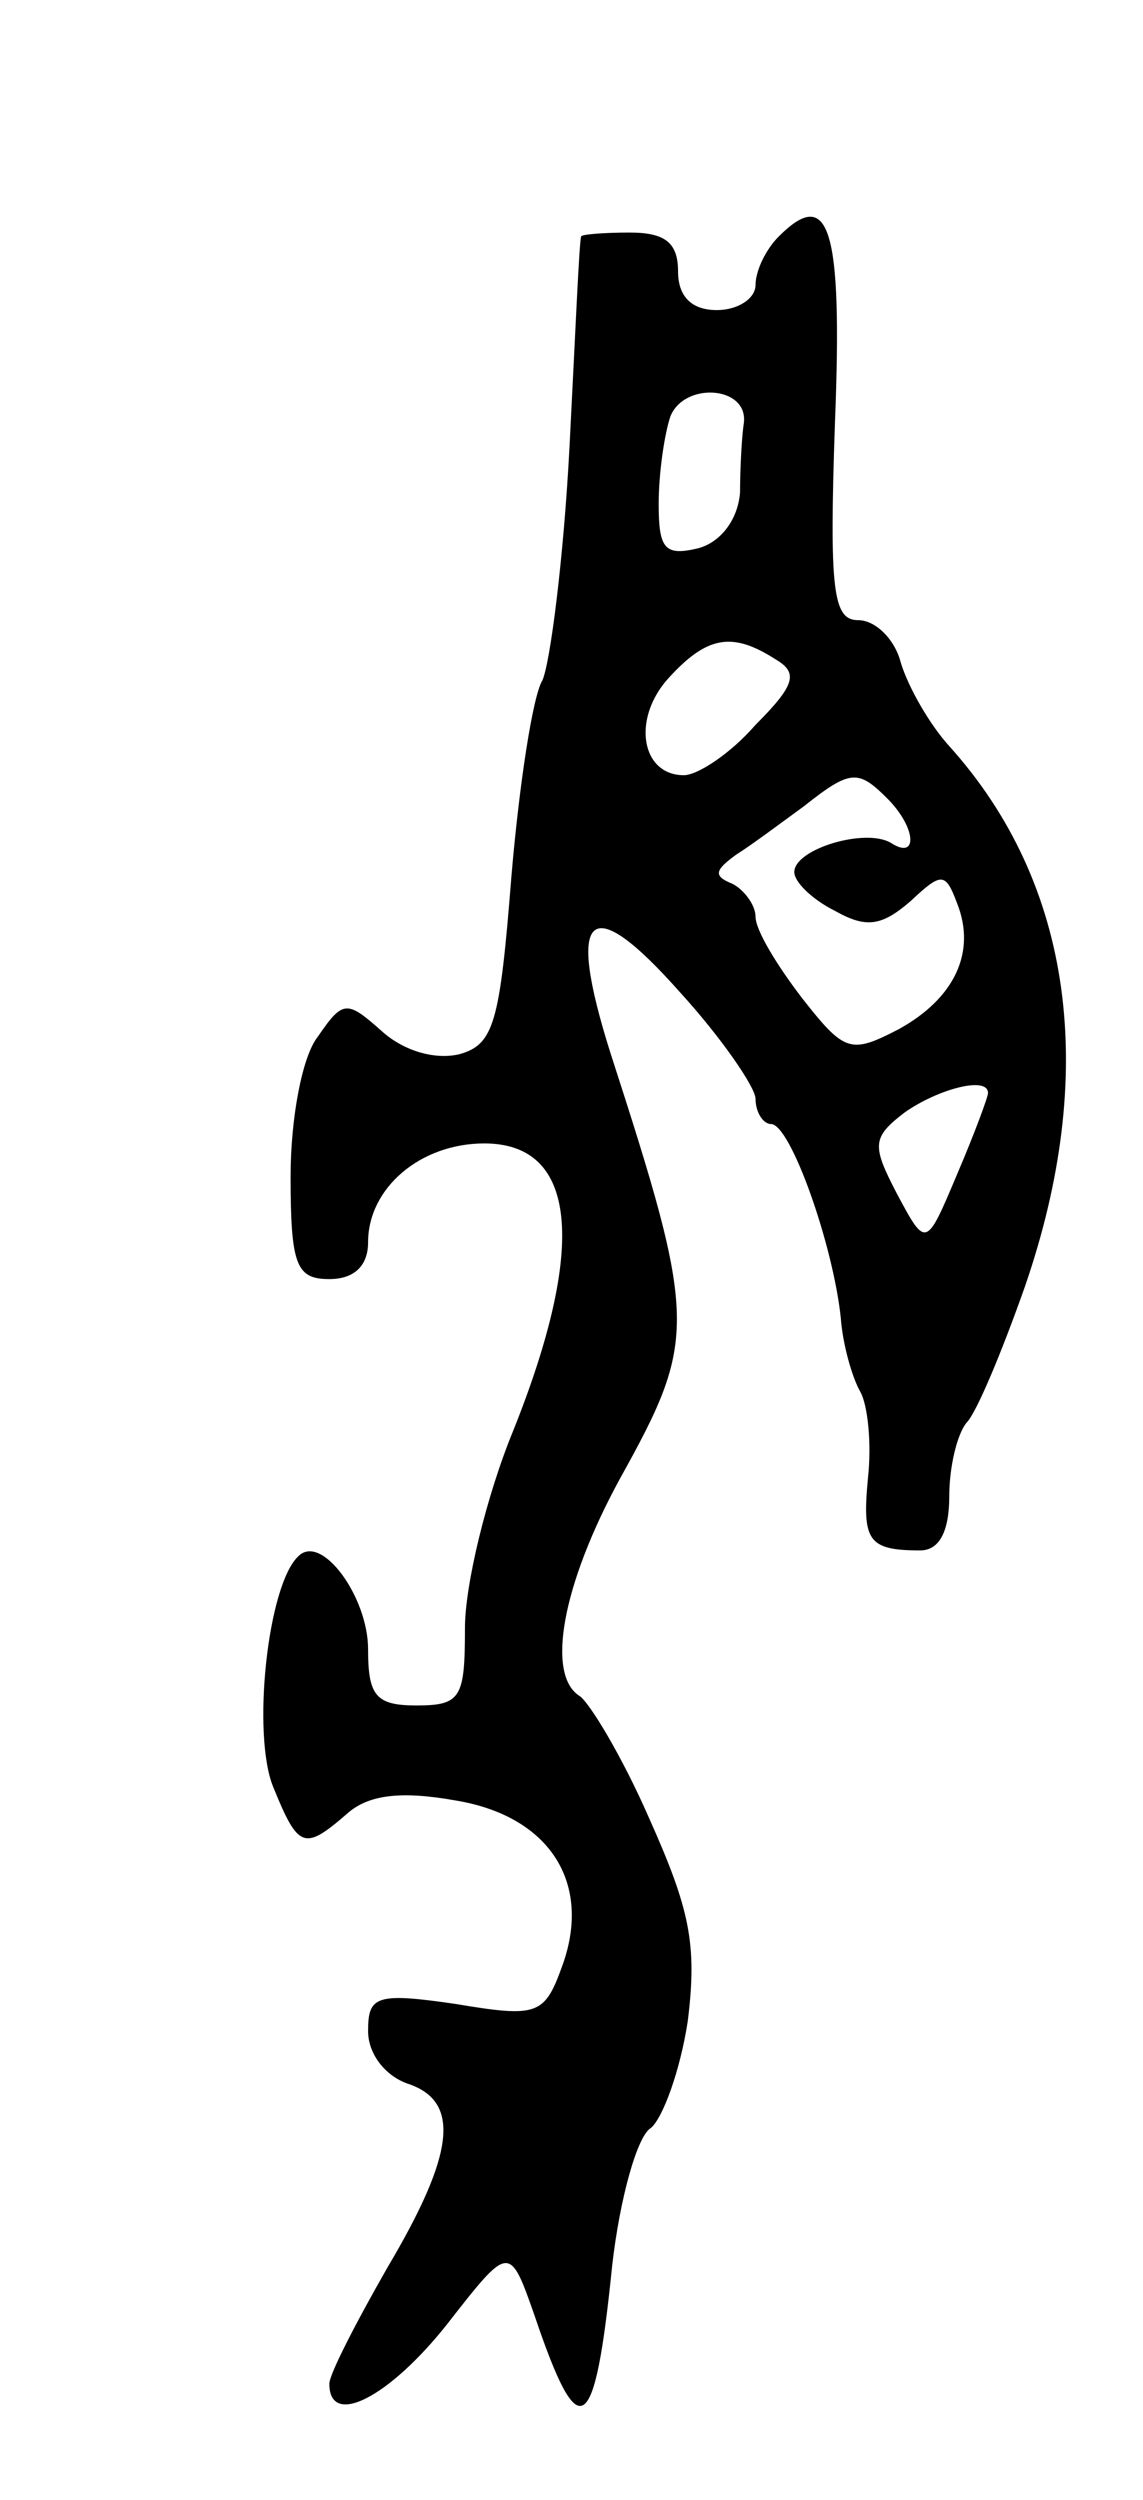 <svg version="1.0" xmlns="http://www.w3.org/2000/svg"
 width="59pt" height="129pt" viewBox="0 0 59 129"
 preserveAspectRatio="xMidYMid meet">
<g transform="translate(0,129) scale(0.1,-0.1)"
fill="#000000" stroke="none">
<path d="M402 1168 c-7 -7 -12 -18 -12 -25 0 -7 -9 -13 -20 -13 -13 0 -20 7
-20 20 0 15 -7 20 -25 20 -14 0 -25 -1 -25 -2 -1 -2 -3 -50 -6 -108 -3 -58
-10 -112 -14 -121 -5 -8 -12 -54 -16 -101 -6 -76 -9 -87 -27 -92 -13 -3 -29 2
-40 12 -18 16 -20 16 -33 -3 -8 -10 -14 -42 -14 -72 0 -46 3 -53 20 -53 13 0
20 7 20 19 0 28 27 51 60 51 48 0 53 -53 15 -148 -14 -34 -25 -80 -25 -102 0
-36 -2 -40 -25 -40 -21 0 -25 5 -25 29 0 27 -24 60 -36 48 -16 -15 -24 -92
-13 -119 13 -32 16 -33 38 -14 11 10 28 12 56 7 49 -8 71 -43 55 -86 -9 -25
-13 -26 -55 -19 -41 6 -45 4 -45 -14 0 -12 9 -23 20 -27 28 -9 25 -36 -10 -95
-16 -28 -30 -55 -30 -60 0 -23 31 -7 61 31 32 41 32 41 45 4 23 -68 31 -63 40
26 4 35 13 67 20 71 6 5 15 29 19 55 5 40 1 58 -20 105 -14 32 -31 60 -36 63
-17 11 -9 57 21 112 40 72 40 81 -5 220 -23 73 -11 84 36 31 21 -23 39 -49 39
-55 0 -7 4 -13 8 -13 10 0 32 -62 36 -100 1 -14 6 -31 10 -38 4 -7 6 -27 4
-45 -3 -32 0 -37 27 -37 10 0 15 10 15 28 0 15 4 32 9 38 5 5 18 36 30 70 38
110 25 208 -39 279 -10 11 -21 30 -25 43 -3 12 -13 22 -22 22 -13 0 -15 15
-12 102 4 101 -3 122 -29 96z m-18 -96 c-1 -6 -2 -23 -2 -36 -1 -14 -10 -26
-22 -29 -17 -4 -20 0 -20 23 0 16 3 36 6 45 7 18 40 16 38 -3z m16 -122 c12
-7 11 -13 -10 -34 -13 -15 -30 -26 -37 -26 -22 0 -27 29 -8 50 20 22 33 24 55
10z m58 -72 c15 -15 16 -32 2 -23 -13 8 -50 -3 -50 -15 0 -5 9 -14 21 -20 16
-9 24 -8 39 5 16 15 18 15 24 -1 10 -25 -1 -49 -30 -65 -25 -13 -28 -12 -50
16 -13 17 -24 35 -24 42 0 6 -6 14 -12 17 -10 4 -9 7 2 15 8 5 24 17 35 25 24
19 28 19 43 4z m52 -152 c0 -2 -7 -21 -16 -42 -16 -38 -16 -38 -31 -10 -13 25
-13 29 4 42 17 12 43 19 43 10z"/>
</g>
</svg>
